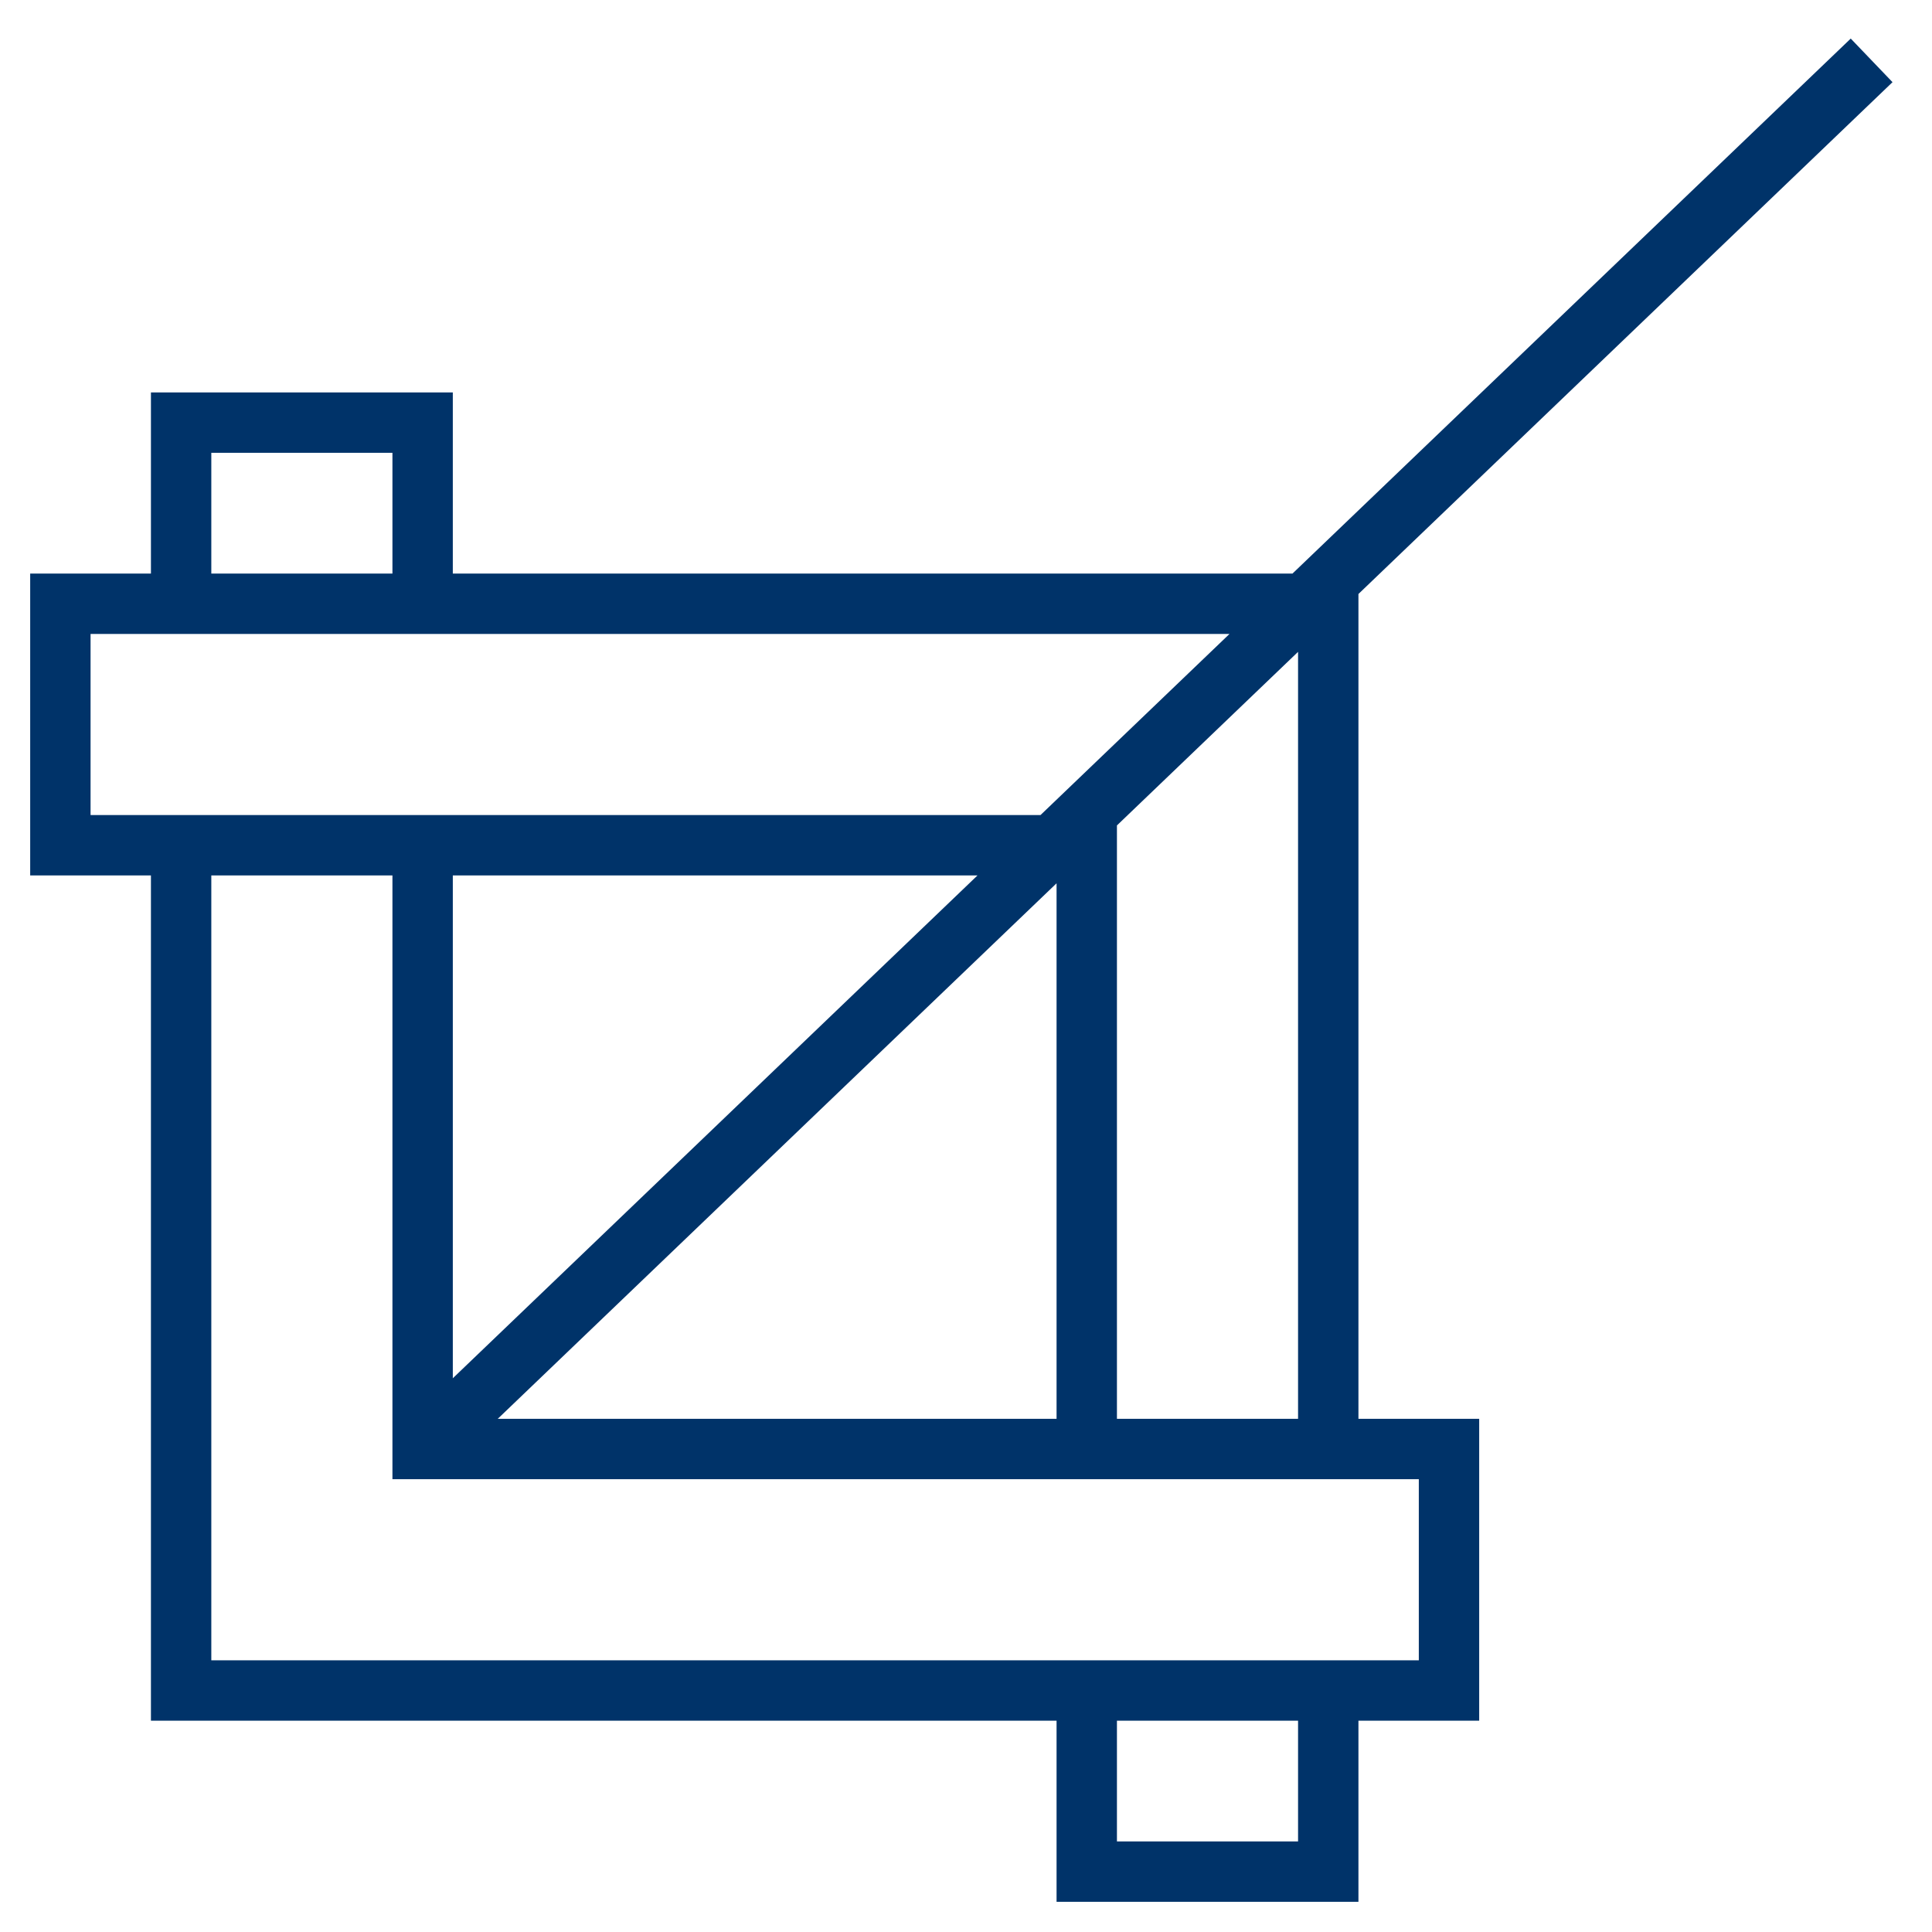 <?xml version="1.0" encoding="UTF-8"?>
<svg xmlns="http://www.w3.org/2000/svg" aria-describedby="desc" aria-labelledby="title" viewBox="0 0 64 64"><path fill="none" stroke="#003369" stroke-miterlimit="10" stroke-width="2" d="M6 28v28h42v-8H14V28" data-name="layer2" style="stroke: #003369;"/><path fill="none" stroke="#003369" stroke-miterlimit="10" stroke-width="2" d="M14 20v-6H6v6m38 28V20H2v8h34v20m0 8v6h8v-6m-30-8L62 2" data-name="layer1" style="stroke: #003369;"/></svg>
